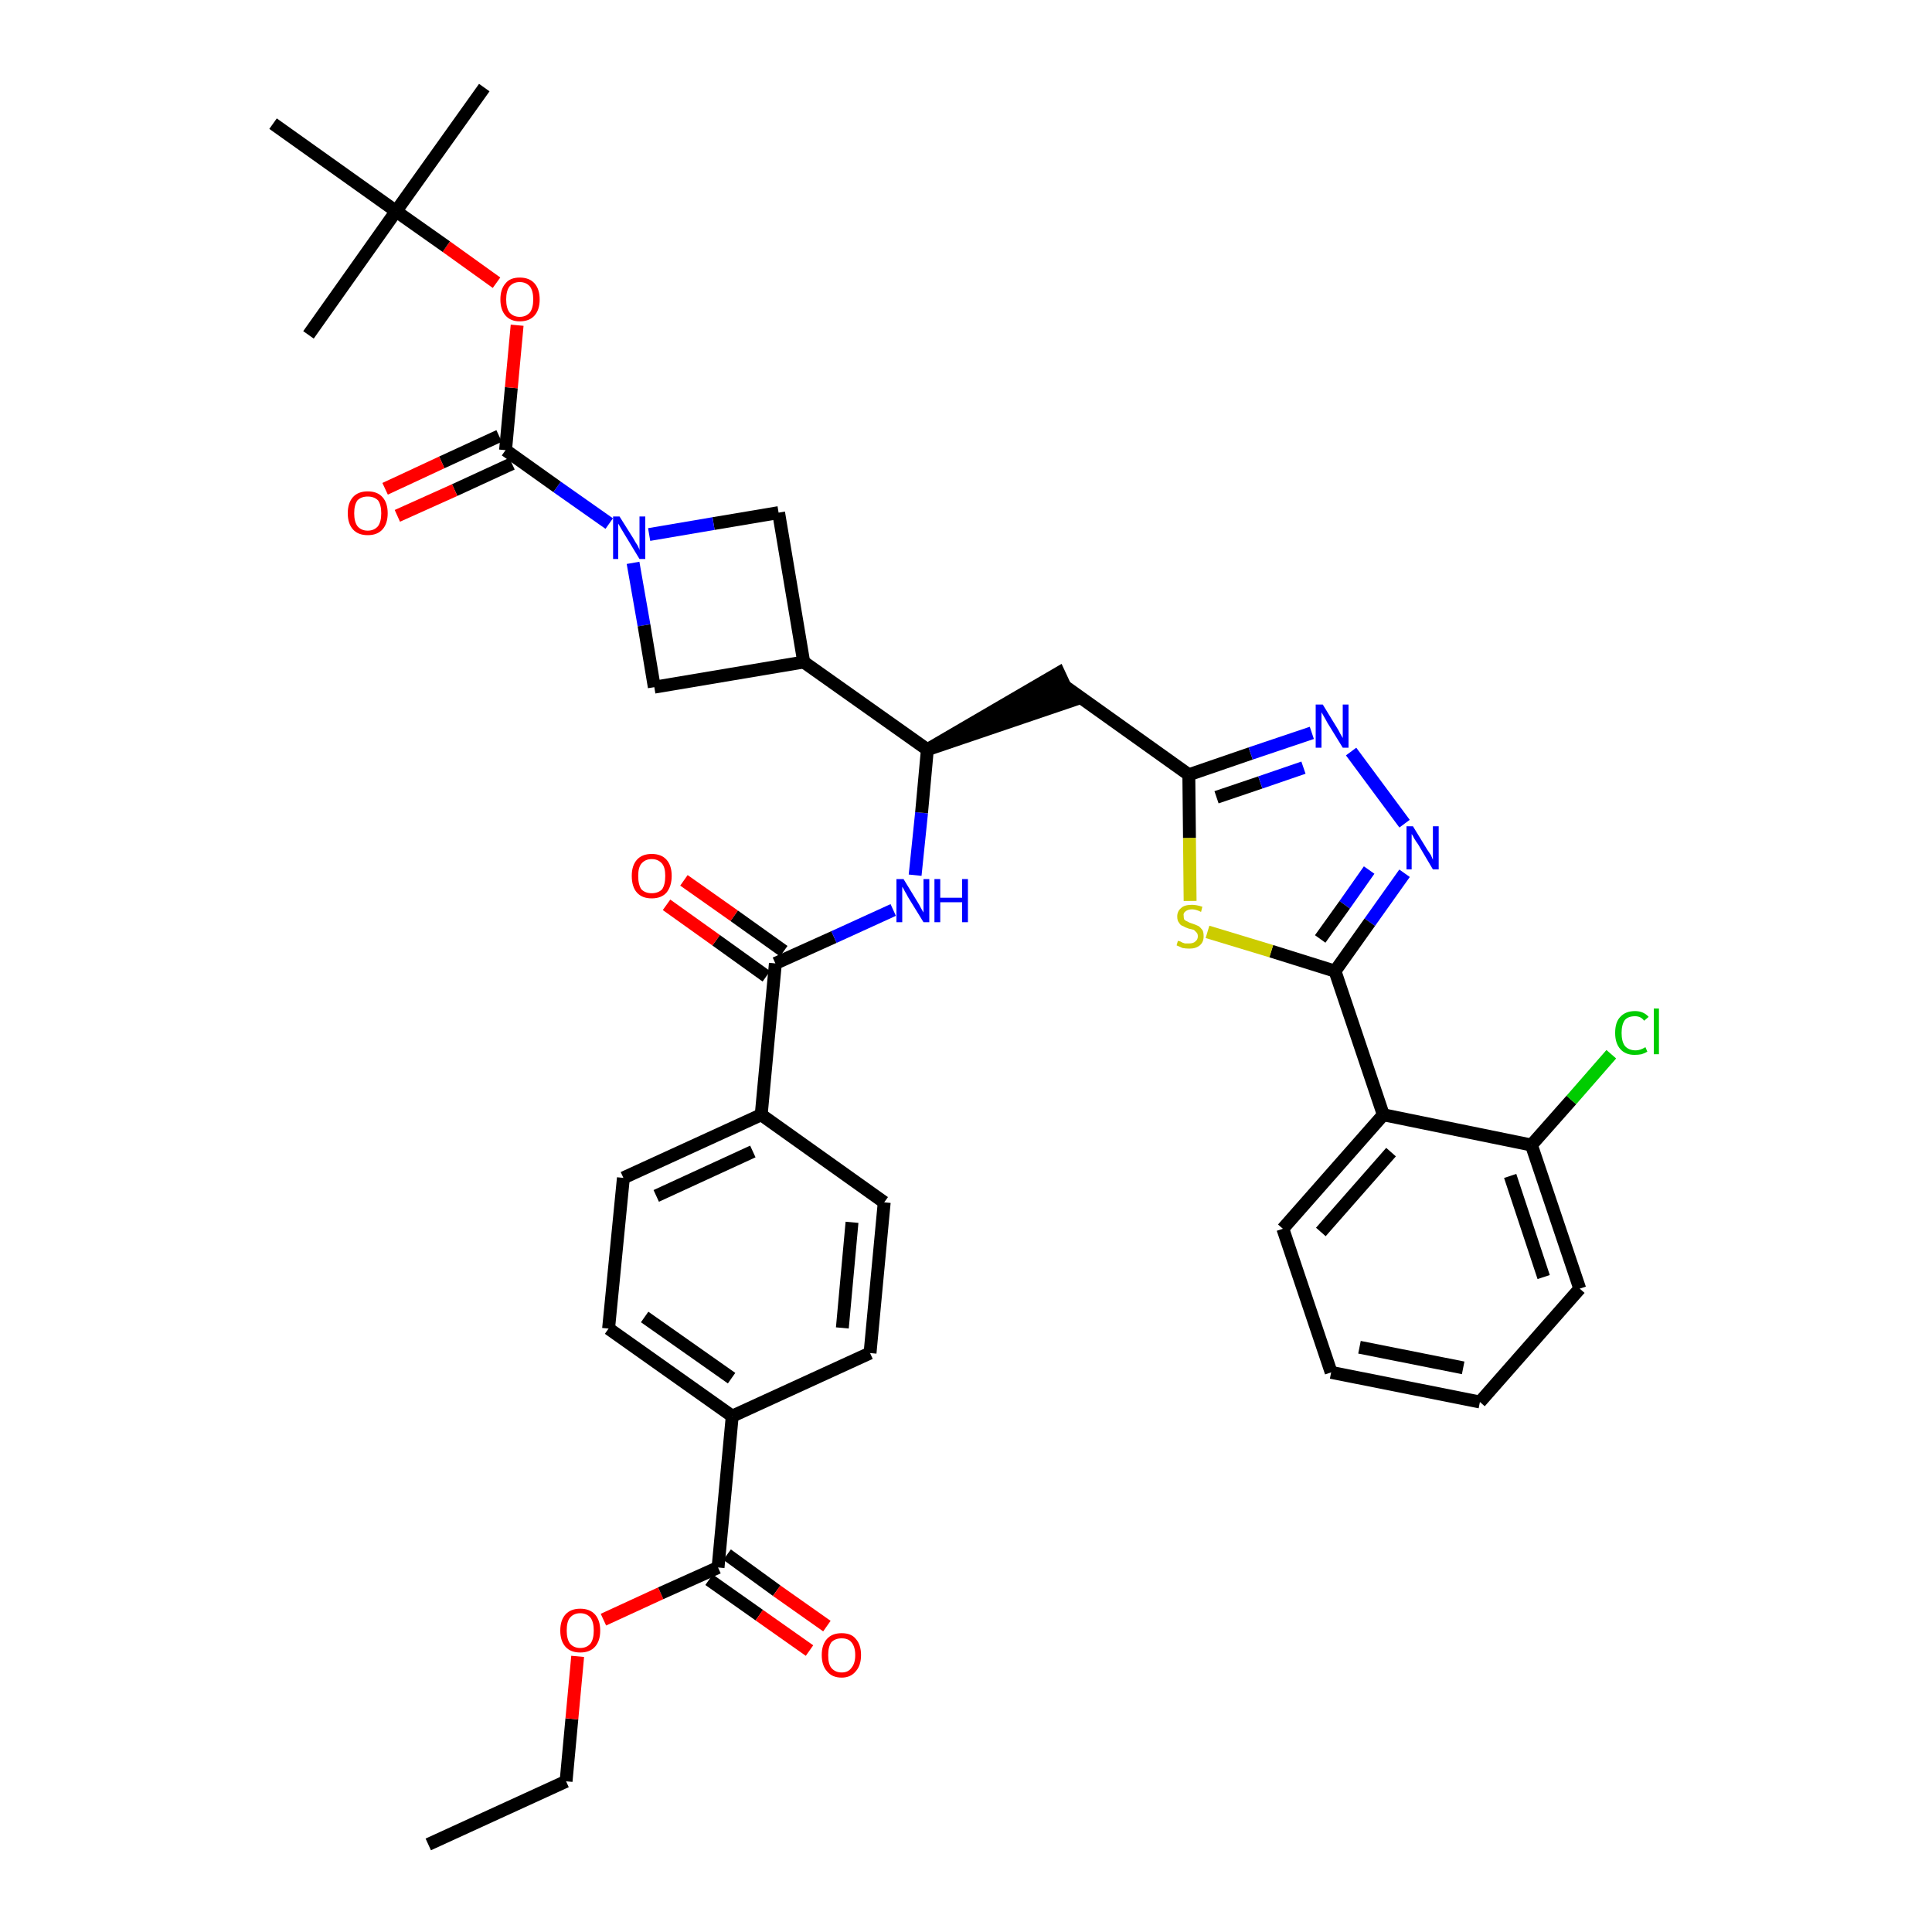 <?xml version='1.0' encoding='iso-8859-1'?>
<svg version='1.1' baseProfile='full'
              xmlns='http://www.w3.org/2000/svg'
                      xmlns:rdkit='http://www.rdkit.org/xml'
                      xmlns:xlink='http://www.w3.org/1999/xlink'
                  xml:space='preserve'
width='300px' height='300px' viewBox='0 0 300 300'>
<!-- END OF HEADER -->
<path class='bond-0 atom-0 atom-1' d='M 66.5,286.4 L 87.9,276.6' style='fill:none;fill-rule:evenodd;stroke:#000000;stroke-width:2.0px;stroke-linecap:butt;stroke-linejoin:miter;stroke-opacity:1' />
<path class='bond-1 atom-1 atom-2' d='M 87.9,276.6 L 88.8,266.9' style='fill:none;fill-rule:evenodd;stroke:#000000;stroke-width:2.0px;stroke-linecap:butt;stroke-linejoin:miter;stroke-opacity:1' />
<path class='bond-1 atom-1 atom-2' d='M 88.8,266.9 L 89.7,257.2' style='fill:none;fill-rule:evenodd;stroke:#FF0000;stroke-width:2.0px;stroke-linecap:butt;stroke-linejoin:miter;stroke-opacity:1' />
<path class='bond-2 atom-2 atom-3' d='M 93.7,251.5 L 102.6,247.4' style='fill:none;fill-rule:evenodd;stroke:#FF0000;stroke-width:2.0px;stroke-linecap:butt;stroke-linejoin:miter;stroke-opacity:1' />
<path class='bond-2 atom-2 atom-3' d='M 102.6,247.4 L 111.5,243.4' style='fill:none;fill-rule:evenodd;stroke:#000000;stroke-width:2.0px;stroke-linecap:butt;stroke-linejoin:miter;stroke-opacity:1' />
<path class='bond-3 atom-3 atom-4' d='M 110.1,245.3 L 117.9,250.8' style='fill:none;fill-rule:evenodd;stroke:#000000;stroke-width:2.0px;stroke-linecap:butt;stroke-linejoin:miter;stroke-opacity:1' />
<path class='bond-3 atom-3 atom-4' d='M 117.9,250.8 L 125.7,256.3' style='fill:none;fill-rule:evenodd;stroke:#FF0000;stroke-width:2.0px;stroke-linecap:butt;stroke-linejoin:miter;stroke-opacity:1' />
<path class='bond-3 atom-3 atom-4' d='M 112.9,241.4 L 120.6,247.0' style='fill:none;fill-rule:evenodd;stroke:#000000;stroke-width:2.0px;stroke-linecap:butt;stroke-linejoin:miter;stroke-opacity:1' />
<path class='bond-3 atom-3 atom-4' d='M 120.6,247.0 L 128.4,252.5' style='fill:none;fill-rule:evenodd;stroke:#FF0000;stroke-width:2.0px;stroke-linecap:butt;stroke-linejoin:miter;stroke-opacity:1' />
<path class='bond-4 atom-3 atom-5' d='M 111.5,243.4 L 113.7,219.9' style='fill:none;fill-rule:evenodd;stroke:#000000;stroke-width:2.0px;stroke-linecap:butt;stroke-linejoin:miter;stroke-opacity:1' />
<path class='bond-5 atom-5 atom-6' d='M 113.7,219.9 L 94.5,206.3' style='fill:none;fill-rule:evenodd;stroke:#000000;stroke-width:2.0px;stroke-linecap:butt;stroke-linejoin:miter;stroke-opacity:1' />
<path class='bond-5 atom-5 atom-6' d='M 113.6,214.0 L 100.1,204.5' style='fill:none;fill-rule:evenodd;stroke:#000000;stroke-width:2.0px;stroke-linecap:butt;stroke-linejoin:miter;stroke-opacity:1' />
<path class='bond-38 atom-38 atom-5' d='M 135.1,210.1 L 113.7,219.9' style='fill:none;fill-rule:evenodd;stroke:#000000;stroke-width:2.0px;stroke-linecap:butt;stroke-linejoin:miter;stroke-opacity:1' />
<path class='bond-6 atom-6 atom-7' d='M 94.5,206.3 L 96.8,182.9' style='fill:none;fill-rule:evenodd;stroke:#000000;stroke-width:2.0px;stroke-linecap:butt;stroke-linejoin:miter;stroke-opacity:1' />
<path class='bond-7 atom-7 atom-8' d='M 96.8,182.9 L 118.2,173.1' style='fill:none;fill-rule:evenodd;stroke:#000000;stroke-width:2.0px;stroke-linecap:butt;stroke-linejoin:miter;stroke-opacity:1' />
<path class='bond-7 atom-7 atom-8' d='M 101.9,185.7 L 116.9,178.8' style='fill:none;fill-rule:evenodd;stroke:#000000;stroke-width:2.0px;stroke-linecap:butt;stroke-linejoin:miter;stroke-opacity:1' />
<path class='bond-8 atom-8 atom-9' d='M 118.2,173.1 L 120.4,149.6' style='fill:none;fill-rule:evenodd;stroke:#000000;stroke-width:2.0px;stroke-linecap:butt;stroke-linejoin:miter;stroke-opacity:1' />
<path class='bond-36 atom-8 atom-37' d='M 118.2,173.1 L 137.3,186.7' style='fill:none;fill-rule:evenodd;stroke:#000000;stroke-width:2.0px;stroke-linecap:butt;stroke-linejoin:miter;stroke-opacity:1' />
<path class='bond-9 atom-9 atom-10' d='M 121.7,147.7 L 114.0,142.2' style='fill:none;fill-rule:evenodd;stroke:#000000;stroke-width:2.0px;stroke-linecap:butt;stroke-linejoin:miter;stroke-opacity:1' />
<path class='bond-9 atom-9 atom-10' d='M 114.0,142.2 L 106.2,136.7' style='fill:none;fill-rule:evenodd;stroke:#FF0000;stroke-width:2.0px;stroke-linecap:butt;stroke-linejoin:miter;stroke-opacity:1' />
<path class='bond-9 atom-9 atom-10' d='M 119.0,151.6 L 111.2,146.0' style='fill:none;fill-rule:evenodd;stroke:#000000;stroke-width:2.0px;stroke-linecap:butt;stroke-linejoin:miter;stroke-opacity:1' />
<path class='bond-9 atom-9 atom-10' d='M 111.2,146.0 L 103.5,140.5' style='fill:none;fill-rule:evenodd;stroke:#FF0000;stroke-width:2.0px;stroke-linecap:butt;stroke-linejoin:miter;stroke-opacity:1' />
<path class='bond-10 atom-9 atom-11' d='M 120.4,149.6 L 129.5,145.5' style='fill:none;fill-rule:evenodd;stroke:#000000;stroke-width:2.0px;stroke-linecap:butt;stroke-linejoin:miter;stroke-opacity:1' />
<path class='bond-10 atom-9 atom-11' d='M 129.5,145.5 L 138.7,141.3' style='fill:none;fill-rule:evenodd;stroke:#0000FF;stroke-width:2.0px;stroke-linecap:butt;stroke-linejoin:miter;stroke-opacity:1' />
<path class='bond-11 atom-11 atom-12' d='M 142.1,135.9 L 143.1,126.2' style='fill:none;fill-rule:evenodd;stroke:#0000FF;stroke-width:2.0px;stroke-linecap:butt;stroke-linejoin:miter;stroke-opacity:1' />
<path class='bond-11 atom-11 atom-12' d='M 143.1,126.2 L 144.0,116.4' style='fill:none;fill-rule:evenodd;stroke:#000000;stroke-width:2.0px;stroke-linecap:butt;stroke-linejoin:miter;stroke-opacity:1' />
<path class='bond-12 atom-12 atom-13' d='M 144.0,116.4 L 166.4,108.8 L 164.4,104.5 Z' style='fill:#000000;fill-rule:evenodd;fill-opacity:1;stroke:#000000;stroke-width:2.0px;stroke-linecap:butt;stroke-linejoin:miter;stroke-opacity:1;' />
<path class='bond-25 atom-12 atom-26' d='M 144.0,116.4 L 124.8,102.8' style='fill:none;fill-rule:evenodd;stroke:#000000;stroke-width:2.0px;stroke-linecap:butt;stroke-linejoin:miter;stroke-opacity:1' />
<path class='bond-13 atom-13 atom-14' d='M 165.4,106.6 L 184.6,120.3' style='fill:none;fill-rule:evenodd;stroke:#000000;stroke-width:2.0px;stroke-linecap:butt;stroke-linejoin:miter;stroke-opacity:1' />
<path class='bond-14 atom-14 atom-15' d='M 184.6,120.3 L 194.2,117.0' style='fill:none;fill-rule:evenodd;stroke:#000000;stroke-width:2.0px;stroke-linecap:butt;stroke-linejoin:miter;stroke-opacity:1' />
<path class='bond-14 atom-14 atom-15' d='M 194.2,117.0 L 203.7,113.8' style='fill:none;fill-rule:evenodd;stroke:#0000FF;stroke-width:2.0px;stroke-linecap:butt;stroke-linejoin:miter;stroke-opacity:1' />
<path class='bond-14 atom-14 atom-15' d='M 188.9,123.8 L 195.7,121.5' style='fill:none;fill-rule:evenodd;stroke:#000000;stroke-width:2.0px;stroke-linecap:butt;stroke-linejoin:miter;stroke-opacity:1' />
<path class='bond-14 atom-14 atom-15' d='M 195.7,121.5 L 202.4,119.2' style='fill:none;fill-rule:evenodd;stroke:#0000FF;stroke-width:2.0px;stroke-linecap:butt;stroke-linejoin:miter;stroke-opacity:1' />
<path class='bond-39 atom-25 atom-14' d='M 184.8,139.9 L 184.7,130.1' style='fill:none;fill-rule:evenodd;stroke:#CCCC00;stroke-width:2.0px;stroke-linecap:butt;stroke-linejoin:miter;stroke-opacity:1' />
<path class='bond-39 atom-25 atom-14' d='M 184.7,130.1 L 184.6,120.3' style='fill:none;fill-rule:evenodd;stroke:#000000;stroke-width:2.0px;stroke-linecap:butt;stroke-linejoin:miter;stroke-opacity:1' />
<path class='bond-15 atom-15 atom-16' d='M 209.8,116.7 L 218.1,127.9' style='fill:none;fill-rule:evenodd;stroke:#0000FF;stroke-width:2.0px;stroke-linecap:butt;stroke-linejoin:miter;stroke-opacity:1' />
<path class='bond-16 atom-16 atom-17' d='M 218.1,135.6 L 212.7,143.2' style='fill:none;fill-rule:evenodd;stroke:#0000FF;stroke-width:2.0px;stroke-linecap:butt;stroke-linejoin:miter;stroke-opacity:1' />
<path class='bond-16 atom-16 atom-17' d='M 212.7,143.2 L 207.3,150.8' style='fill:none;fill-rule:evenodd;stroke:#000000;stroke-width:2.0px;stroke-linecap:butt;stroke-linejoin:miter;stroke-opacity:1' />
<path class='bond-16 atom-16 atom-17' d='M 212.6,135.1 L 208.8,140.5' style='fill:none;fill-rule:evenodd;stroke:#0000FF;stroke-width:2.0px;stroke-linecap:butt;stroke-linejoin:miter;stroke-opacity:1' />
<path class='bond-16 atom-16 atom-17' d='M 208.8,140.5 L 205.0,145.8' style='fill:none;fill-rule:evenodd;stroke:#000000;stroke-width:2.0px;stroke-linecap:butt;stroke-linejoin:miter;stroke-opacity:1' />
<path class='bond-17 atom-17 atom-18' d='M 207.3,150.8 L 214.8,173.1' style='fill:none;fill-rule:evenodd;stroke:#000000;stroke-width:2.0px;stroke-linecap:butt;stroke-linejoin:miter;stroke-opacity:1' />
<path class='bond-24 atom-17 atom-25' d='M 207.3,150.8 L 197.4,147.7' style='fill:none;fill-rule:evenodd;stroke:#000000;stroke-width:2.0px;stroke-linecap:butt;stroke-linejoin:miter;stroke-opacity:1' />
<path class='bond-24 atom-17 atom-25' d='M 197.4,147.7 L 187.5,144.7' style='fill:none;fill-rule:evenodd;stroke:#CCCC00;stroke-width:2.0px;stroke-linecap:butt;stroke-linejoin:miter;stroke-opacity:1' />
<path class='bond-18 atom-18 atom-19' d='M 214.8,173.1 L 199.2,190.8' style='fill:none;fill-rule:evenodd;stroke:#000000;stroke-width:2.0px;stroke-linecap:butt;stroke-linejoin:miter;stroke-opacity:1' />
<path class='bond-18 atom-18 atom-19' d='M 216.0,178.9 L 205.1,191.3' style='fill:none;fill-rule:evenodd;stroke:#000000;stroke-width:2.0px;stroke-linecap:butt;stroke-linejoin:miter;stroke-opacity:1' />
<path class='bond-41 atom-23 atom-18' d='M 237.8,177.8 L 214.8,173.1' style='fill:none;fill-rule:evenodd;stroke:#000000;stroke-width:2.0px;stroke-linecap:butt;stroke-linejoin:miter;stroke-opacity:1' />
<path class='bond-19 atom-19 atom-20' d='M 199.2,190.8 L 206.7,213.1' style='fill:none;fill-rule:evenodd;stroke:#000000;stroke-width:2.0px;stroke-linecap:butt;stroke-linejoin:miter;stroke-opacity:1' />
<path class='bond-20 atom-20 atom-21' d='M 206.7,213.1 L 229.8,217.7' style='fill:none;fill-rule:evenodd;stroke:#000000;stroke-width:2.0px;stroke-linecap:butt;stroke-linejoin:miter;stroke-opacity:1' />
<path class='bond-20 atom-20 atom-21' d='M 211.1,209.2 L 227.2,212.4' style='fill:none;fill-rule:evenodd;stroke:#000000;stroke-width:2.0px;stroke-linecap:butt;stroke-linejoin:miter;stroke-opacity:1' />
<path class='bond-21 atom-21 atom-22' d='M 229.8,217.7 L 245.3,200.1' style='fill:none;fill-rule:evenodd;stroke:#000000;stroke-width:2.0px;stroke-linecap:butt;stroke-linejoin:miter;stroke-opacity:1' />
<path class='bond-22 atom-22 atom-23' d='M 245.3,200.1 L 237.8,177.8' style='fill:none;fill-rule:evenodd;stroke:#000000;stroke-width:2.0px;stroke-linecap:butt;stroke-linejoin:miter;stroke-opacity:1' />
<path class='bond-22 atom-22 atom-23' d='M 239.7,198.3 L 234.5,182.6' style='fill:none;fill-rule:evenodd;stroke:#000000;stroke-width:2.0px;stroke-linecap:butt;stroke-linejoin:miter;stroke-opacity:1' />
<path class='bond-23 atom-23 atom-24' d='M 237.8,177.8 L 244.0,170.8' style='fill:none;fill-rule:evenodd;stroke:#000000;stroke-width:2.0px;stroke-linecap:butt;stroke-linejoin:miter;stroke-opacity:1' />
<path class='bond-23 atom-23 atom-24' d='M 244.0,170.8 L 250.2,163.7' style='fill:none;fill-rule:evenodd;stroke:#00CC00;stroke-width:2.0px;stroke-linecap:butt;stroke-linejoin:miter;stroke-opacity:1' />
<path class='bond-26 atom-26 atom-27' d='M 124.8,102.8 L 120.9,79.6' style='fill:none;fill-rule:evenodd;stroke:#000000;stroke-width:2.0px;stroke-linecap:butt;stroke-linejoin:miter;stroke-opacity:1' />
<path class='bond-40 atom-36 atom-26' d='M 101.6,106.7 L 124.8,102.8' style='fill:none;fill-rule:evenodd;stroke:#000000;stroke-width:2.0px;stroke-linecap:butt;stroke-linejoin:miter;stroke-opacity:1' />
<path class='bond-27 atom-27 atom-28' d='M 120.9,79.6 L 110.8,81.3' style='fill:none;fill-rule:evenodd;stroke:#000000;stroke-width:2.0px;stroke-linecap:butt;stroke-linejoin:miter;stroke-opacity:1' />
<path class='bond-27 atom-27 atom-28' d='M 110.8,81.3 L 100.8,83.0' style='fill:none;fill-rule:evenodd;stroke:#0000FF;stroke-width:2.0px;stroke-linecap:butt;stroke-linejoin:miter;stroke-opacity:1' />
<path class='bond-28 atom-28 atom-29' d='M 94.6,81.3 L 86.5,75.6' style='fill:none;fill-rule:evenodd;stroke:#0000FF;stroke-width:2.0px;stroke-linecap:butt;stroke-linejoin:miter;stroke-opacity:1' />
<path class='bond-28 atom-28 atom-29' d='M 86.5,75.6 L 78.5,69.9' style='fill:none;fill-rule:evenodd;stroke:#000000;stroke-width:2.0px;stroke-linecap:butt;stroke-linejoin:miter;stroke-opacity:1' />
<path class='bond-35 atom-28 atom-36' d='M 98.3,87.4 L 100.0,97.1' style='fill:none;fill-rule:evenodd;stroke:#0000FF;stroke-width:2.0px;stroke-linecap:butt;stroke-linejoin:miter;stroke-opacity:1' />
<path class='bond-35 atom-28 atom-36' d='M 100.0,97.1 L 101.6,106.7' style='fill:none;fill-rule:evenodd;stroke:#000000;stroke-width:2.0px;stroke-linecap:butt;stroke-linejoin:miter;stroke-opacity:1' />
<path class='bond-29 atom-29 atom-30' d='M 77.5,67.7 L 68.6,71.8' style='fill:none;fill-rule:evenodd;stroke:#000000;stroke-width:2.0px;stroke-linecap:butt;stroke-linejoin:miter;stroke-opacity:1' />
<path class='bond-29 atom-29 atom-30' d='M 68.6,71.8 L 59.8,75.9' style='fill:none;fill-rule:evenodd;stroke:#FF0000;stroke-width:2.0px;stroke-linecap:butt;stroke-linejoin:miter;stroke-opacity:1' />
<path class='bond-29 atom-29 atom-30' d='M 79.5,72.0 L 70.6,76.1' style='fill:none;fill-rule:evenodd;stroke:#000000;stroke-width:2.0px;stroke-linecap:butt;stroke-linejoin:miter;stroke-opacity:1' />
<path class='bond-29 atom-29 atom-30' d='M 70.6,76.1 L 61.7,80.1' style='fill:none;fill-rule:evenodd;stroke:#FF0000;stroke-width:2.0px;stroke-linecap:butt;stroke-linejoin:miter;stroke-opacity:1' />
<path class='bond-30 atom-29 atom-31' d='M 78.5,69.9 L 79.4,60.2' style='fill:none;fill-rule:evenodd;stroke:#000000;stroke-width:2.0px;stroke-linecap:butt;stroke-linejoin:miter;stroke-opacity:1' />
<path class='bond-30 atom-29 atom-31' d='M 79.4,60.2 L 80.3,50.5' style='fill:none;fill-rule:evenodd;stroke:#FF0000;stroke-width:2.0px;stroke-linecap:butt;stroke-linejoin:miter;stroke-opacity:1' />
<path class='bond-31 atom-31 atom-32' d='M 77.1,43.9 L 69.3,38.3' style='fill:none;fill-rule:evenodd;stroke:#FF0000;stroke-width:2.0px;stroke-linecap:butt;stroke-linejoin:miter;stroke-opacity:1' />
<path class='bond-31 atom-31 atom-32' d='M 69.3,38.3 L 61.5,32.8' style='fill:none;fill-rule:evenodd;stroke:#000000;stroke-width:2.0px;stroke-linecap:butt;stroke-linejoin:miter;stroke-opacity:1' />
<path class='bond-32 atom-32 atom-33' d='M 61.5,32.8 L 75.2,13.6' style='fill:none;fill-rule:evenodd;stroke:#000000;stroke-width:2.0px;stroke-linecap:butt;stroke-linejoin:miter;stroke-opacity:1' />
<path class='bond-33 atom-32 atom-34' d='M 61.5,32.8 L 47.9,52.0' style='fill:none;fill-rule:evenodd;stroke:#000000;stroke-width:2.0px;stroke-linecap:butt;stroke-linejoin:miter;stroke-opacity:1' />
<path class='bond-34 atom-32 atom-35' d='M 61.5,32.8 L 42.4,19.2' style='fill:none;fill-rule:evenodd;stroke:#000000;stroke-width:2.0px;stroke-linecap:butt;stroke-linejoin:miter;stroke-opacity:1' />
<path class='bond-37 atom-37 atom-38' d='M 137.3,186.7 L 135.1,210.1' style='fill:none;fill-rule:evenodd;stroke:#000000;stroke-width:2.0px;stroke-linecap:butt;stroke-linejoin:miter;stroke-opacity:1' />
<path class='bond-37 atom-37 atom-38' d='M 132.3,189.8 L 130.8,206.2' style='fill:none;fill-rule:evenodd;stroke:#000000;stroke-width:2.0px;stroke-linecap:butt;stroke-linejoin:miter;stroke-opacity:1' />
<path  class='atom-2' d='M 87.0 253.2
Q 87.0 251.6, 87.8 250.7
Q 88.6 249.8, 90.1 249.8
Q 91.6 249.8, 92.4 250.7
Q 93.2 251.6, 93.2 253.2
Q 93.2 254.8, 92.4 255.7
Q 91.6 256.6, 90.1 256.6
Q 88.6 256.6, 87.8 255.7
Q 87.0 254.8, 87.0 253.2
M 90.1 255.9
Q 91.1 255.9, 91.7 255.2
Q 92.2 254.5, 92.2 253.2
Q 92.2 251.9, 91.7 251.2
Q 91.1 250.5, 90.1 250.5
Q 89.1 250.5, 88.5 251.2
Q 88.0 251.8, 88.0 253.2
Q 88.0 254.5, 88.5 255.2
Q 89.1 255.9, 90.1 255.9
' fill='#FF0000'/>
<path  class='atom-4' d='M 127.6 257.0
Q 127.6 255.4, 128.4 254.5
Q 129.2 253.6, 130.7 253.6
Q 132.2 253.6, 132.9 254.5
Q 133.7 255.4, 133.7 257.0
Q 133.7 258.6, 132.9 259.5
Q 132.1 260.5, 130.7 260.5
Q 129.2 260.5, 128.4 259.5
Q 127.6 258.6, 127.6 257.0
M 130.7 259.7
Q 131.7 259.7, 132.2 259.0
Q 132.8 258.3, 132.8 257.0
Q 132.8 255.7, 132.2 255.0
Q 131.7 254.4, 130.7 254.4
Q 129.7 254.4, 129.1 255.0
Q 128.6 255.7, 128.6 257.0
Q 128.6 258.4, 129.1 259.0
Q 129.7 259.7, 130.7 259.7
' fill='#FF0000'/>
<path  class='atom-10' d='M 98.1 136.0
Q 98.1 134.4, 98.9 133.5
Q 99.7 132.6, 101.2 132.6
Q 102.7 132.6, 103.5 133.5
Q 104.3 134.4, 104.3 136.0
Q 104.3 137.6, 103.5 138.6
Q 102.7 139.5, 101.2 139.5
Q 99.7 139.5, 98.9 138.6
Q 98.1 137.7, 98.1 136.0
M 101.2 138.7
Q 102.2 138.7, 102.8 138.1
Q 103.3 137.4, 103.3 136.0
Q 103.3 134.7, 102.8 134.1
Q 102.2 133.4, 101.2 133.4
Q 100.2 133.4, 99.6 134.1
Q 99.1 134.7, 99.1 136.0
Q 99.1 137.4, 99.6 138.1
Q 100.2 138.7, 101.2 138.7
' fill='#FF0000'/>
<path  class='atom-11' d='M 140.3 136.5
L 142.5 140.1
Q 142.7 140.4, 143.0 141.0
Q 143.4 141.7, 143.4 141.7
L 143.4 136.5
L 144.3 136.5
L 144.3 143.2
L 143.4 143.2
L 141.0 139.3
Q 140.8 138.9, 140.5 138.4
Q 140.2 137.8, 140.1 137.7
L 140.1 143.2
L 139.2 143.2
L 139.2 136.5
L 140.3 136.5
' fill='#0000FF'/>
<path  class='atom-11' d='M 145.1 136.5
L 146.0 136.5
L 146.0 139.4
L 149.4 139.4
L 149.4 136.5
L 150.3 136.5
L 150.3 143.2
L 149.4 143.2
L 149.4 140.1
L 146.0 140.1
L 146.0 143.2
L 145.1 143.2
L 145.1 136.5
' fill='#0000FF'/>
<path  class='atom-15' d='M 205.4 109.4
L 207.6 113.0
Q 207.8 113.3, 208.1 113.9
Q 208.5 114.6, 208.5 114.6
L 208.5 109.4
L 209.4 109.4
L 209.4 116.1
L 208.5 116.1
L 206.1 112.2
Q 205.9 111.8, 205.6 111.3
Q 205.3 110.8, 205.2 110.6
L 205.2 116.1
L 204.3 116.1
L 204.3 109.4
L 205.4 109.4
' fill='#0000FF'/>
<path  class='atom-16' d='M 219.4 128.3
L 221.6 131.9
Q 221.8 132.2, 222.2 132.8
Q 222.5 133.5, 222.5 133.5
L 222.5 128.3
L 223.4 128.3
L 223.4 135.0
L 222.5 135.0
L 220.2 131.1
Q 219.9 130.7, 219.6 130.2
Q 219.3 129.6, 219.2 129.5
L 219.2 135.0
L 218.4 135.0
L 218.4 128.3
L 219.4 128.3
' fill='#0000FF'/>
<path  class='atom-24' d='M 250.8 160.4
Q 250.8 158.7, 251.6 157.9
Q 252.4 157.0, 253.9 157.0
Q 255.2 157.0, 256.0 157.9
L 255.3 158.5
Q 254.8 157.8, 253.9 157.8
Q 252.8 157.8, 252.3 158.4
Q 251.8 159.1, 251.8 160.4
Q 251.8 161.7, 252.3 162.4
Q 252.9 163.1, 254.0 163.1
Q 254.7 163.1, 255.5 162.6
L 255.8 163.3
Q 255.5 163.5, 254.9 163.7
Q 254.4 163.8, 253.8 163.8
Q 252.4 163.8, 251.6 162.9
Q 250.8 162.0, 250.8 160.4
' fill='#00CC00'/>
<path  class='atom-24' d='M 256.8 156.6
L 257.6 156.6
L 257.6 163.7
L 256.8 163.7
L 256.8 156.6
' fill='#00CC00'/>
<path  class='atom-25' d='M 182.9 146.1
Q 183.0 146.1, 183.3 146.2
Q 183.6 146.4, 184.0 146.5
Q 184.3 146.5, 184.6 146.5
Q 185.3 146.5, 185.6 146.2
Q 186.0 145.9, 186.0 145.4
Q 186.0 145.0, 185.8 144.8
Q 185.6 144.6, 185.4 144.4
Q 185.1 144.3, 184.6 144.2
Q 184.0 144.0, 183.7 143.8
Q 183.3 143.7, 183.1 143.3
Q 182.8 143.0, 182.8 142.3
Q 182.8 141.5, 183.4 141.0
Q 183.9 140.5, 185.1 140.5
Q 185.8 140.5, 186.7 140.8
L 186.5 141.6
Q 185.7 141.2, 185.1 141.2
Q 184.5 141.2, 184.1 141.5
Q 183.7 141.8, 183.8 142.2
Q 183.8 142.6, 183.9 142.8
Q 184.1 143.0, 184.4 143.1
Q 184.7 143.3, 185.1 143.4
Q 185.7 143.6, 186.1 143.8
Q 186.4 144.0, 186.7 144.4
Q 186.9 144.7, 186.9 145.4
Q 186.9 146.3, 186.3 146.8
Q 185.7 147.3, 184.7 147.3
Q 184.1 147.3, 183.6 147.2
Q 183.2 147.0, 182.7 146.8
L 182.9 146.1
' fill='#CCCC00'/>
<path  class='atom-28' d='M 96.2 80.2
L 98.4 83.7
Q 98.6 84.1, 99.0 84.7
Q 99.3 85.3, 99.3 85.4
L 99.3 80.2
L 100.2 80.2
L 100.2 86.8
L 99.3 86.8
L 97.0 83.0
Q 96.7 82.5, 96.4 82.0
Q 96.1 81.5, 96.0 81.3
L 96.0 86.8
L 95.2 86.8
L 95.2 80.2
L 96.2 80.2
' fill='#0000FF'/>
<path  class='atom-30' d='M 54.0 79.7
Q 54.0 78.1, 54.8 77.2
Q 55.6 76.3, 57.1 76.3
Q 58.6 76.3, 59.4 77.2
Q 60.2 78.1, 60.2 79.7
Q 60.2 81.3, 59.4 82.2
Q 58.6 83.1, 57.1 83.1
Q 55.6 83.1, 54.8 82.2
Q 54.0 81.3, 54.0 79.7
M 57.1 82.4
Q 58.1 82.4, 58.7 81.7
Q 59.2 81.0, 59.2 79.7
Q 59.2 78.4, 58.7 77.7
Q 58.1 77.1, 57.1 77.1
Q 56.1 77.1, 55.5 77.7
Q 55.0 78.4, 55.0 79.7
Q 55.0 81.0, 55.5 81.7
Q 56.1 82.4, 57.1 82.4
' fill='#FF0000'/>
<path  class='atom-31' d='M 77.7 46.5
Q 77.7 44.9, 78.5 44.0
Q 79.2 43.1, 80.7 43.1
Q 82.2 43.1, 83.0 44.0
Q 83.8 44.9, 83.8 46.5
Q 83.8 48.1, 83.0 49.0
Q 82.2 49.9, 80.7 49.9
Q 79.3 49.9, 78.5 49.0
Q 77.7 48.1, 77.7 46.5
M 80.7 49.2
Q 81.7 49.2, 82.3 48.5
Q 82.8 47.8, 82.8 46.5
Q 82.8 45.2, 82.3 44.5
Q 81.7 43.8, 80.7 43.8
Q 79.7 43.8, 79.1 44.5
Q 78.6 45.2, 78.6 46.5
Q 78.6 47.8, 79.1 48.5
Q 79.7 49.2, 80.7 49.2
' fill='#FF0000'/>
</svg>
